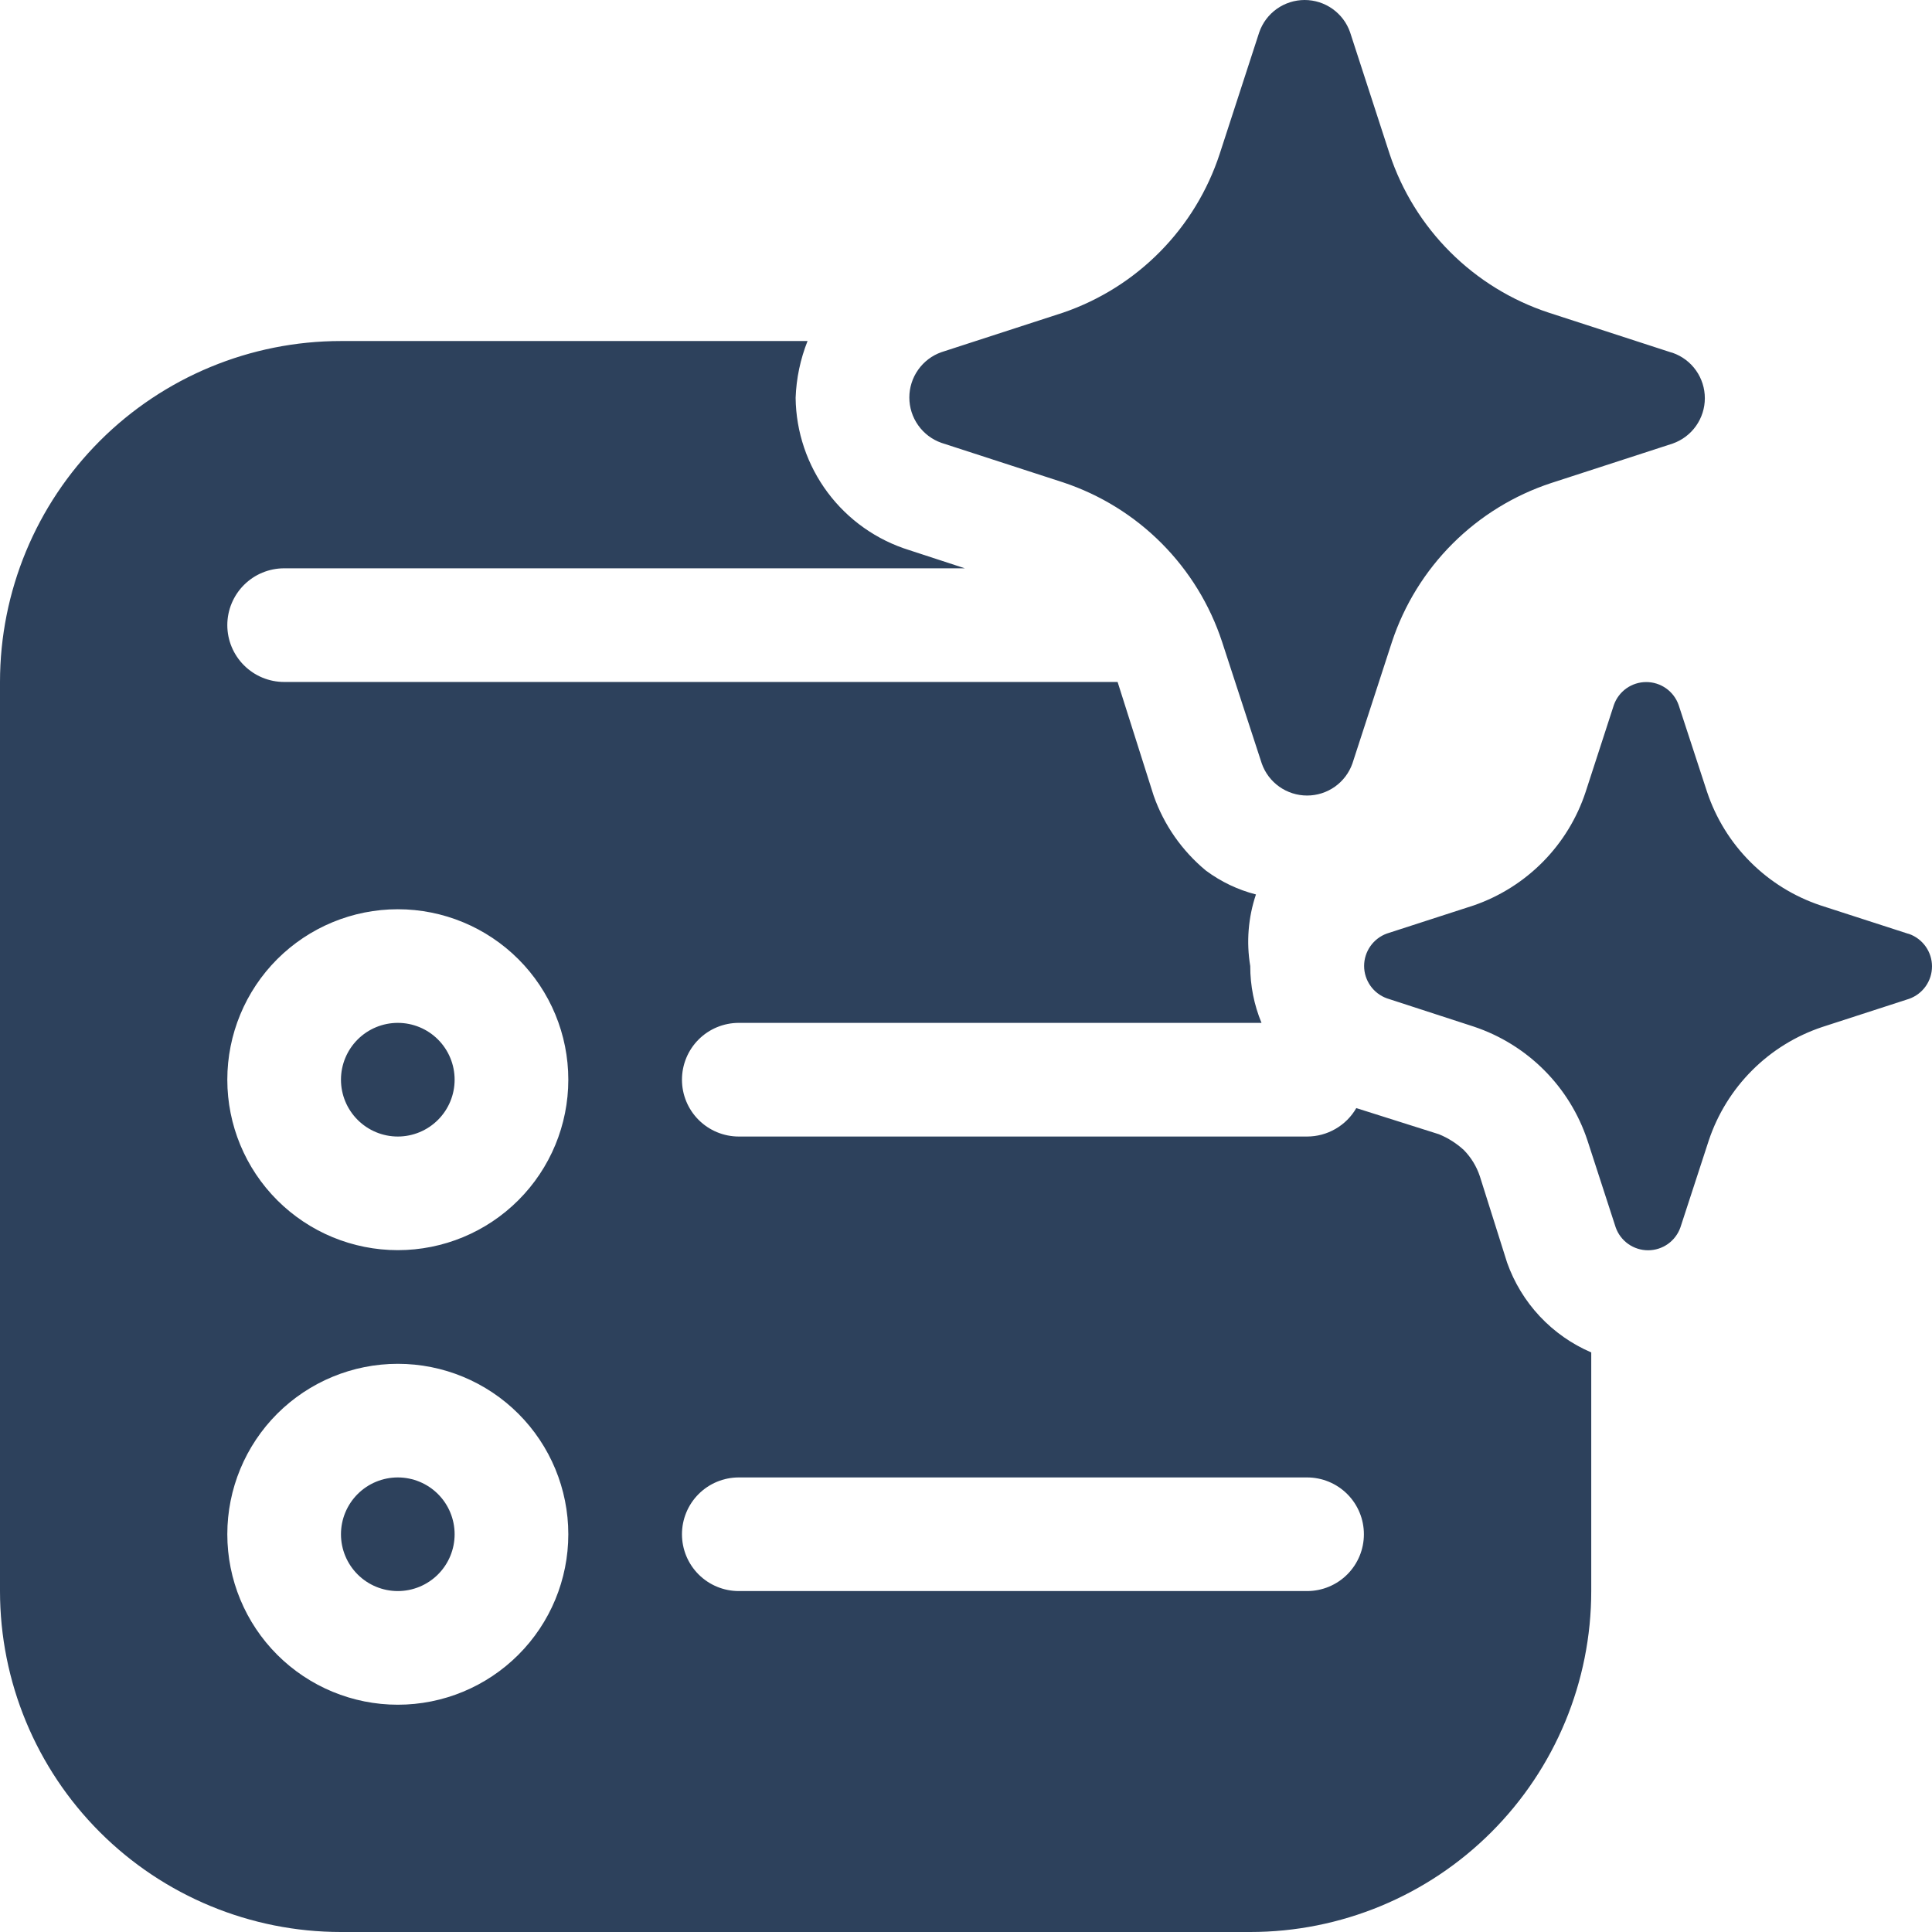 <svg width="64" height="64" viewBox="0 0 64 64" fill="none" xmlns="http://www.w3.org/2000/svg">
<path d="M44.722 1.065L46.032 5.097C46.439 6.324 47.127 7.438 48.042 8.351C48.957 9.265 50.072 9.951 51.3 10.356L55.332 11.666L55.411 11.689C55.722 11.798 55.992 12.001 56.182 12.27C56.373 12.54 56.475 12.861 56.475 13.191C56.475 13.52 56.373 13.842 56.182 14.111C55.992 14.38 55.722 14.583 55.411 14.693L51.379 16.003C50.151 16.408 49.036 17.094 48.121 18.007C47.206 18.921 46.518 20.035 46.111 21.262L44.801 25.29C44.692 25.601 44.488 25.87 44.219 26.061C43.95 26.251 43.629 26.353 43.299 26.353C42.969 26.353 42.648 26.251 42.379 26.061C42.109 25.87 41.906 25.601 41.797 25.29L40.483 21.262C40.079 20.032 39.393 18.915 38.48 17.998C37.566 17.08 36.449 16.389 35.219 15.98L31.186 14.67C30.875 14.561 30.606 14.357 30.416 14.088C30.225 13.819 30.123 13.498 30.123 13.168C30.123 12.838 30.225 12.517 30.416 12.248C30.606 11.979 30.875 11.775 31.186 11.666L35.219 10.356C36.431 9.94 37.53 9.249 38.43 8.336C39.33 7.424 40.005 6.315 40.404 5.097L41.714 1.069C41.822 0.757 42.026 0.486 42.295 0.294C42.565 0.103 42.887 0 43.218 0C43.549 0 43.871 0.103 44.141 0.294C44.41 0.486 44.613 0.753 44.722 1.065ZM63.19 30.925L60.306 29.992C59.431 29.699 58.636 29.207 57.984 28.554C57.331 27.902 56.84 27.106 56.548 26.231L55.607 23.355C55.529 23.132 55.384 22.94 55.192 22.803C54.999 22.667 54.77 22.594 54.534 22.594C54.298 22.594 54.069 22.667 53.876 22.803C53.684 22.94 53.539 23.132 53.461 23.355L52.527 26.231C52.241 27.101 51.758 27.892 51.115 28.545C50.472 29.197 49.688 29.692 48.822 29.992L45.942 30.925C45.721 31.005 45.531 31.151 45.396 31.343C45.261 31.535 45.188 31.764 45.188 31.998C45.188 32.233 45.261 32.462 45.396 32.654C45.531 32.846 45.721 32.991 45.942 33.071L48.822 34.008C49.7 34.301 50.497 34.794 51.151 35.449C51.805 36.104 52.297 36.902 52.587 37.78L53.521 40.656C53.599 40.879 53.744 41.071 53.937 41.208C54.129 41.344 54.359 41.417 54.594 41.417C54.83 41.417 55.06 41.344 55.252 41.208C55.444 41.071 55.589 40.879 55.667 40.656L56.605 37.78C56.897 36.905 57.389 36.109 58.042 35.456C58.694 34.803 59.49 34.312 60.366 34.02L63.246 33.086C63.467 33.006 63.658 32.861 63.793 32.669C63.928 32.477 64 32.248 64 32.013C64 31.779 63.928 31.55 63.793 31.358C63.658 31.166 63.467 31.02 63.246 30.94L63.19 30.925ZM13.178 37.649C12.679 37.649 12.2 37.45 11.847 37.097C11.494 36.744 11.295 36.266 11.295 35.766C11.295 35.267 11.494 34.788 11.847 34.435C12.2 34.082 12.679 33.884 13.178 33.884C13.677 33.884 14.156 34.082 14.509 34.435C14.862 34.788 15.06 35.267 15.06 35.766C15.06 36.266 14.862 36.744 14.509 37.097C14.156 37.45 13.677 37.649 13.178 37.649ZM15.06 50.824C15.06 51.324 14.862 51.802 14.509 52.155C14.156 52.508 13.677 52.706 13.178 52.706C12.679 52.706 12.2 52.508 11.847 52.155C11.494 51.802 11.295 51.324 11.295 50.824C11.295 50.325 11.494 49.846 11.847 49.493C12.2 49.14 12.679 48.942 13.178 48.942C13.677 48.942 14.156 49.14 14.509 49.493C14.862 49.846 15.06 50.325 15.06 50.824ZM11.295 11.297H26.751C26.513 11.897 26.379 12.534 26.356 13.179C26.369 14.31 26.741 15.408 27.417 16.314C28.094 17.221 29.04 17.889 30.121 18.224L31.962 18.826H9.413C8.914 18.826 8.435 19.024 8.082 19.377C7.729 19.73 7.53 20.209 7.53 20.708C7.53 21.208 7.729 21.686 8.082 22.039C8.435 22.392 8.914 22.591 9.413 22.591H37.022L38.216 26.355C38.555 27.326 39.157 28.185 39.948 28.84C40.45 29.211 41.002 29.475 41.605 29.63C41.348 30.393 41.283 31.208 41.416 32.002C41.415 32.648 41.542 33.287 41.789 33.884H24.473C23.974 33.884 23.495 34.082 23.142 34.435C22.789 34.788 22.591 35.267 22.591 35.766C22.591 36.266 22.789 36.744 23.142 37.097C23.495 37.45 23.974 37.649 24.473 37.649H43.299C43.629 37.649 43.954 37.562 44.24 37.396C44.526 37.231 44.764 36.994 44.929 36.707L47.666 37.573C47.973 37.699 48.249 37.874 48.495 38.1C48.734 38.345 48.914 38.641 49.022 38.966L49.925 41.827C50.16 42.488 50.528 43.094 51.007 43.605C51.487 44.117 52.067 44.524 52.712 44.801V52.706C52.712 55.702 51.522 58.574 49.403 60.692C47.285 62.81 44.412 64 41.416 64H11.295C8.3 64 5.427 62.81 3.308 60.692C1.19 58.574 0 55.702 0 52.706V22.591C0 19.595 1.19 16.723 3.308 14.605C5.427 12.487 8.3 11.297 11.295 11.297ZM13.178 41.413C14.676 41.413 16.112 40.818 17.171 39.759C18.231 38.7 18.826 37.264 18.826 35.766C18.826 34.269 18.231 32.832 17.171 31.773C16.112 30.715 14.676 30.12 13.178 30.12C11.68 30.12 10.244 30.715 9.184 31.773C8.125 32.832 7.53 34.269 7.53 35.766C7.53 37.264 8.125 38.7 9.184 39.759C10.244 40.818 11.68 41.413 13.178 41.413ZM18.826 50.824C18.826 49.327 18.231 47.89 17.171 46.831C16.112 45.773 14.676 45.178 13.178 45.178C11.68 45.178 10.244 45.773 9.184 46.831C8.125 47.89 7.53 49.327 7.53 50.824C7.53 52.322 8.125 53.758 9.184 54.817C10.244 55.876 11.68 56.471 13.178 56.471C14.676 56.471 16.112 55.876 17.171 54.817C18.231 53.758 18.826 52.322 18.826 50.824ZM24.473 48.942C23.974 48.942 23.495 49.14 23.142 49.493C22.789 49.846 22.591 50.325 22.591 50.824C22.591 51.324 22.789 51.802 23.142 52.155C23.495 52.508 23.974 52.706 24.473 52.706H43.299C43.798 52.706 44.277 52.508 44.63 52.155C44.983 51.802 45.181 51.324 45.181 50.824C45.181 50.325 44.983 49.846 44.63 49.493C44.277 49.14 43.798 48.942 43.299 48.942H24.473Z" fill="#2D415C"/>
</svg>
